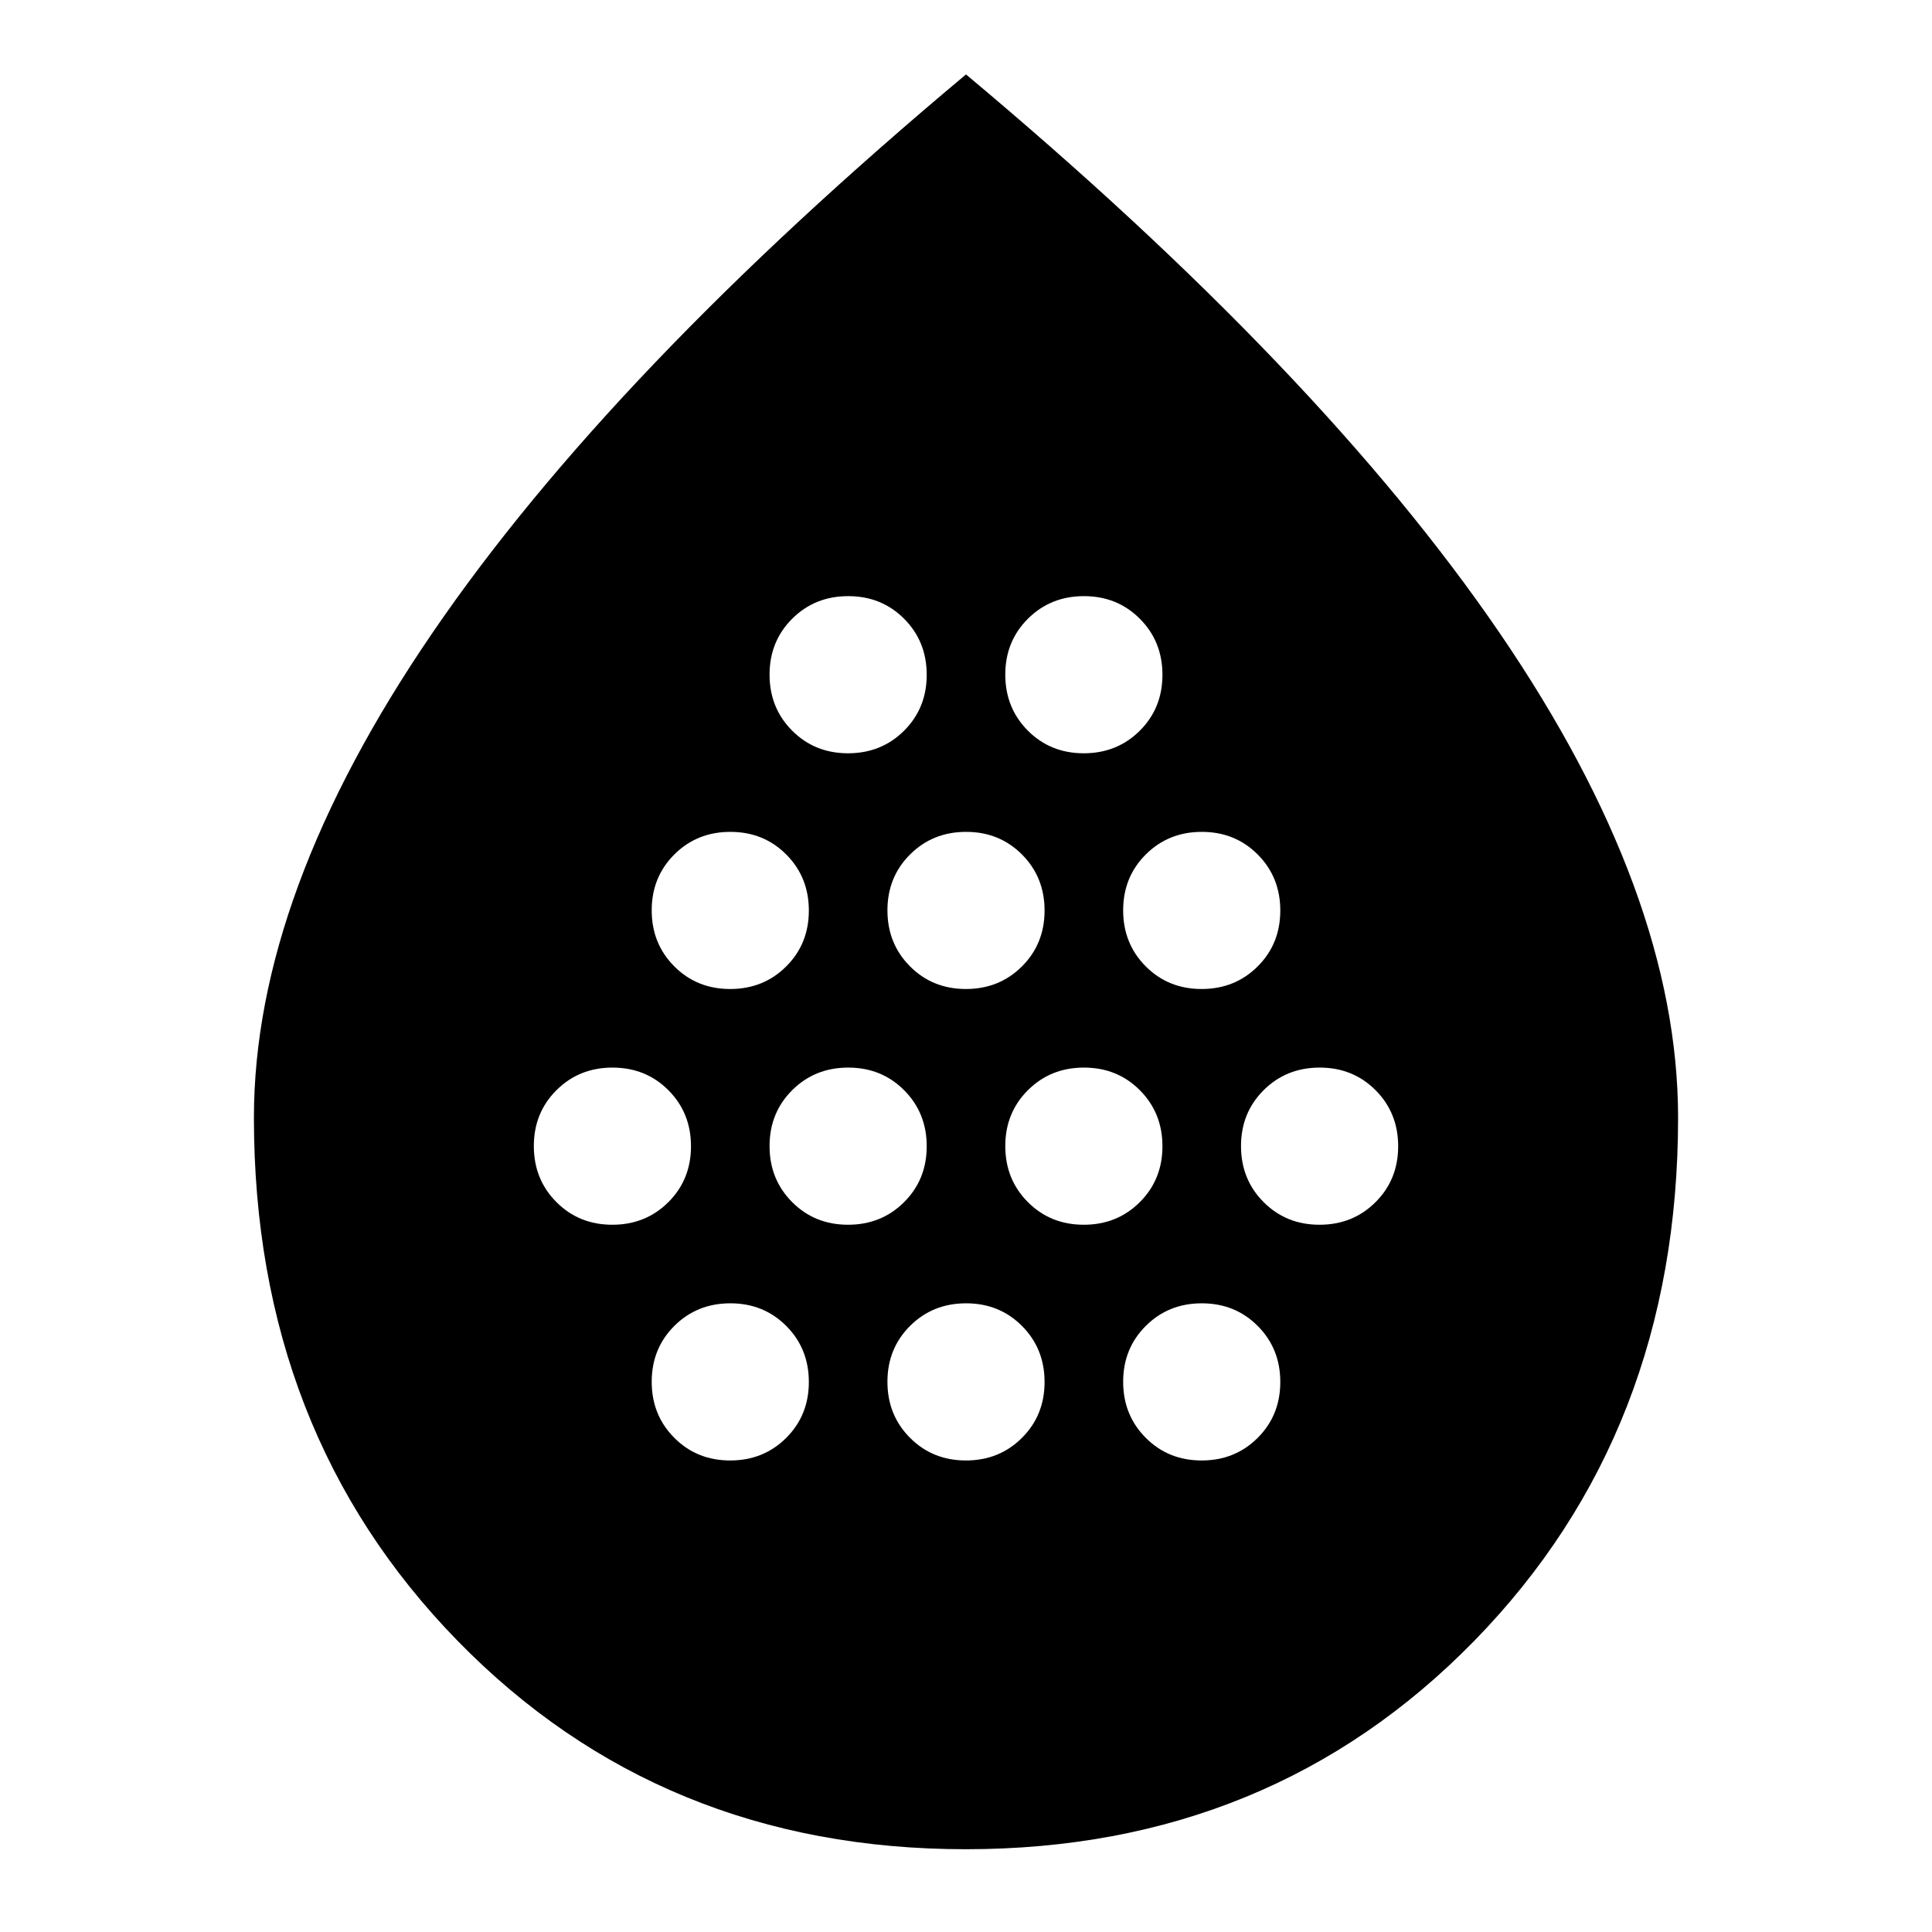 <svg xmlns="http://www.w3.org/2000/svg" height="24" viewBox="0 -960 960 960" width="24"><path d="M304.25-351.43q16.58 0 27.84-11.22 11.26-11.21 11.26-27.78t-11.21-27.83q-11.21-11.26-27.79-11.26-16.57 0-27.83 11.21-11.26 11.21-11.26 27.78t11.21 27.83q11.21 11.27 27.78 11.27Zm58.57-117.14q16.57 0 27.83-11.21 11.26-11.21 11.26-27.78t-11.21-27.83q-11.21-11.26-27.78-11.26t-27.83 11.21q-11.26 11.21-11.26 27.78t11.21 27.83q11.21 11.26 27.78 11.26Zm0 234.27q16.57 0 27.83-11.21 11.26-11.22 11.26-27.79t-11.21-27.83q-11.21-11.26-27.78-11.26t-27.83 11.21q-11.26 11.21-11.26 27.78t11.21 27.83q11.21 11.27 27.78 11.27Zm58.56-117.13q16.58 0 27.84-11.22 11.26-11.21 11.26-27.78t-11.21-27.83q-11.21-11.26-27.78-11.26-16.58 0-27.84 11.21-11.26 11.21-11.26 27.78t11.21 27.83q11.21 11.27 27.78 11.27Zm0-234.27q16.58 0 27.84-11.21 11.26-11.21 11.26-27.78t-11.21-27.83q-11.21-11.26-27.78-11.26-16.58 0-27.84 11.21-11.26 11.21-11.26 27.78t11.21 27.83q11.21 11.26 27.78 11.26Zm58.57 117.13q16.57 0 27.83-11.21 11.26-11.21 11.26-27.78t-11.21-27.83q-11.21-11.26-27.78-11.26t-27.83 11.21q-11.26 11.21-11.26 27.78t11.21 27.83q11.21 11.26 27.78 11.26Zm0 234.27q16.57 0 27.83-11.21 11.26-11.22 11.26-27.79t-11.21-27.83q-11.21-11.26-27.78-11.26t-27.83 11.21q-11.26 11.21-11.26 27.78t11.21 27.83q11.21 11.27 27.78 11.27Zm58.56-117.13q16.58 0 27.84-11.22 11.26-11.21 11.26-27.78t-11.21-27.83q-11.21-11.26-27.78-11.26-16.58 0-27.84 11.21-11.26 11.21-11.26 27.78t11.21 27.83q11.21 11.27 27.78 11.27Zm0-234.27q16.58 0 27.84-11.21 11.26-11.21 11.26-27.78t-11.21-27.83q-11.21-11.26-27.78-11.26-16.58 0-27.84 11.21-11.26 11.21-11.26 27.78t11.21 27.83q11.21 11.26 27.78 11.26Zm58.57 117.13q16.57 0 27.83-11.21 11.26-11.21 11.26-27.78t-11.21-27.83q-11.21-11.26-27.78-11.26t-27.83 11.21q-11.26 11.21-11.26 27.78t11.21 27.83q11.21 11.26 27.78 11.26Zm0 234.27q16.57 0 27.83-11.21 11.26-11.22 11.26-27.79t-11.21-27.83q-11.21-11.26-27.78-11.26t-27.83 11.21q-11.26 11.21-11.26 27.78t11.21 27.83q11.21 11.27 27.78 11.27Zm58.57-117.13q16.57 0 27.83-11.22 11.26-11.21 11.26-27.78t-11.21-27.83q-11.21-11.26-27.78-11.26-16.58 0-27.84 11.21-11.26 11.21-11.26 27.78t11.21 27.83q11.21 11.27 27.79 11.27ZM479.94-41.13q-151.51 0-252.64-103.63-101.13-103.64-101.13-259.9 0-111.06 88.72-240.89Q303.61-775.39 480-923.02q176.39 147.63 265.11 277.47 88.72 129.83 88.72 240.89 0 156.26-101.19 259.9Q631.45-41.13 479.94-41.13Z"/></svg>